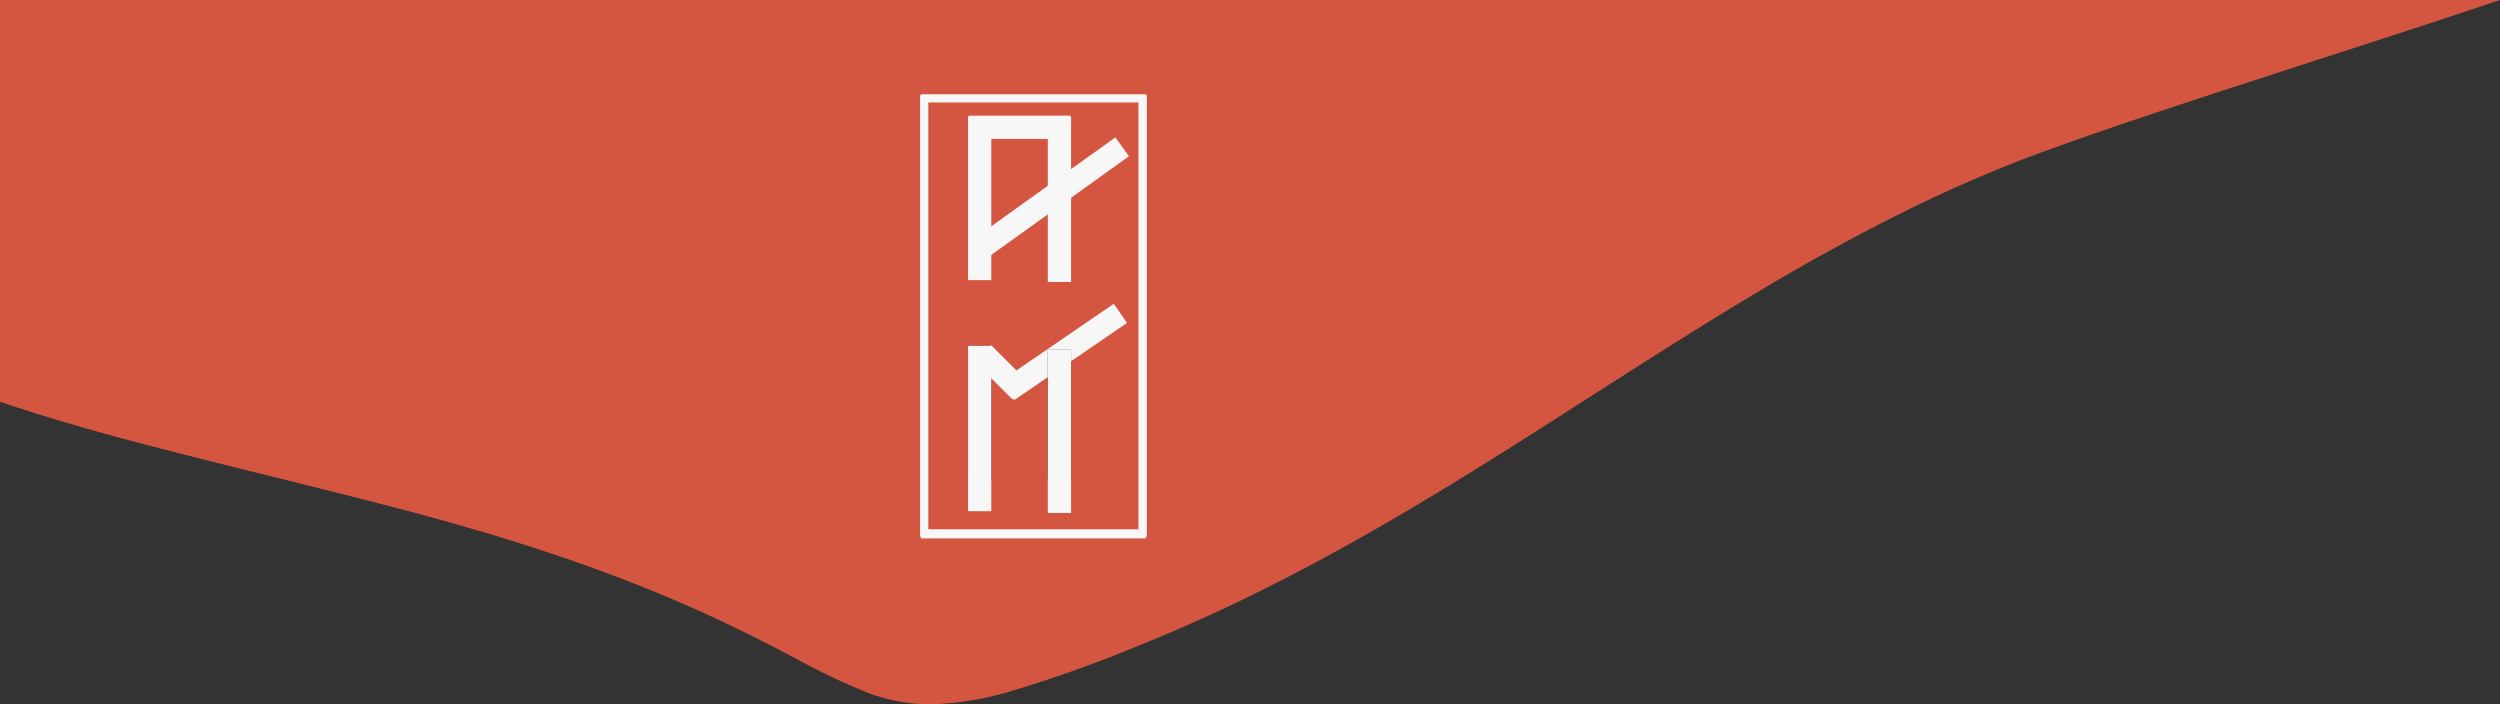 <svg xmlns="http://www.w3.org/2000/svg" xmlns:xlink="http://www.w3.org/1999/xlink" viewBox="0 0 384.49 108.32"><rect x="0" y="0" width="384.49" height="108.32" fill="#333333" stroke="none"/><defs><clipPath id="clip-path"><rect x="148.88" y="17.79" width="3.58" height="25.43" style="fill:none"/></clipPath><clipPath id="clip-path-2"><rect x="134.22" y="6.55" width="111.66" height="78.91" style="fill:none"/></clipPath><clipPath id="clip-path-3"><rect x="148.82" y="17.79" width="15.91" height="3.58" style="fill:none"/></clipPath><clipPath id="clip-path-4"><rect x="147.23" y="28.9" width="28.1" height="3.58" transform="translate(12.31 99.69) rotate(-35.63)" style="fill:none"/></clipPath><clipPath id="clip-path-5"><rect x="134.22" y="6.55" width="111.66" height="78.91" style="fill:none"/></clipPath><clipPath id="clip-path-6"><rect x="161.15" y="17.79" width="3.58" height="25.71" style="fill:none"/></clipPath><clipPath id="clip-path-8"><rect x="153.06" y="52.32" width="21.21" height="3.58" transform="translate(-1.96 101.87) rotate(-34.38)" style="fill:none"/></clipPath><clipPath id="clip-path-10"><rect x="148.87" y="53.04" width="3.58" height="20.86" style="fill:none"/></clipPath><clipPath id="clip-path-12"><rect x="161.15" y="53.66" width="3.58" height="20.25" style="fill:none"/></clipPath><clipPath id="clip-path-14"><rect x="152.3" y="53" width="3.58" height="8.57" transform="translate(4.63 125.73) rotate(-45)" style="fill:none"/></clipPath><clipPath id="clip-path-16"><rect x="141.5" y="14.5" width="34.88" height="68.3" style="fill:none"/></clipPath><clipPath id="clip-path-17"><rect x="161.15" y="53.63" width="3.58" height="25.39" style="fill:none"/></clipPath><clipPath id="clip-path-19"><rect x="148.88" y="53.04" width="3.58" height="25.71" style="fill:none"/></clipPath></defs><title>logo-nav</title><g id="Layer_2" data-name="Layer 2"><g id="Layer_1-2" data-name="Layer 1"><path d="M143.08,108.32h0a27,27,0,0,1-9.93-1.9,100.51,100.51,0,0,1-10.73-5.13c-10.68-5.59-26.82-14-59.37-22.62-8.06-2.13-15.71-4-23.11-5.86h-.06C26.79,69.55,14.43,66.48,3.68,63c-1.25-.4-2.49-.81-3.68-1.22V0H384.49c-9.42,3.17-19.08,6.29-28.41,9.31h0c-15.38,5-29.91,9.65-42.23,14.17-5.91,2.17-11.79,4.66-18,7.61-5.51,2.64-11.15,5.6-17.24,9-11.33,6.41-22.13,13.31-33.57,20.62C223.35,74.61,200.91,89,174.9,99.38a199.25,199.25,0,0,1-19.16,6.84,46.86,46.86,0,0,1-12.66,2.1Z" style="fill:#d45640"/><g style="clip-path:url(#clip-path)"><g style="clip-path:url(#clip-path-2)"><line x1="150.67" y1="43.08" x2="150.67" y2="17.92" style="fill:none;stroke:#f7f7f7;stroke-width:25px"/></g></g><g style="clip-path:url(#clip-path-3)"><line x1="148.97" y1="19.58" x2="164.58" y2="19.58" style="fill:none;stroke:#f7f7f7;stroke-width:25px"/></g><g style="clip-path:url(#clip-path-4)"><g style="clip-path:url(#clip-path-5)"><line x1="149.97" y1="38.79" x2="172.59" y2="22.58" style="fill:none;stroke:#f7f7f7;stroke-width:25px"/></g></g><g style="clip-path:url(#clip-path-6)"><g style="clip-path:url(#clip-path-5)"><line x1="162.94" y1="43.37" x2="162.94" y2="17.92" style="fill:none;stroke:#f7f7f7;stroke-width:25px"/></g></g><g style="clip-path:url(#clip-path-8)"><g style="clip-path:url(#clip-path-2)"><line x1="155.03" y1="60.02" x2="172.31" y2="48.19" style="fill:none;stroke:#f7f7f7;stroke-width:25px"/></g></g><g style="clip-path:url(#clip-path-10)"><g style="clip-path:url(#clip-path-5)"><line x1="150.66" y1="73.77" x2="150.66" y2="53.17" style="fill:none;stroke:#000;stroke-width:25px"/></g></g><g style="clip-path:url(#clip-path-12)"><g style="clip-path:url(#clip-path-5)"><line x1="162.94" y1="73.77" x2="162.94" y2="53.79" style="fill:none;stroke:#000;stroke-width:25px"/></g></g><g style="clip-path:url(#clip-path-14)"><g style="clip-path:url(#clip-path-5)"><line x1="151.15" y1="54.35" x2="157.02" y2="60.22" style="fill:none;stroke:#f7f7f7;stroke-width:25px"/></g></g><g style="clip-path:url(#clip-path-16)"><line x1="141.77" y1="14.63" x2="141.77" y2="82.54" style="fill:none;stroke:#f7f7f7;stroke-width:2px"/><line x1="176.09" y1="14.63" x2="176.09" y2="82.54" style="fill:none;stroke:#f7f7f7;stroke-width:2px"/><line x1="141.64" y1="14.76" x2="176.23" y2="14.76" style="fill:none;stroke:#f7f7f7;stroke-width:2px"/><line x1="141.64" y1="82.4" x2="176.23" y2="82.4" style="fill:none;stroke:#f7f7f7;stroke-width:2px"/></g><g style="clip-path:url(#clip-path-17)"><g style="clip-path:url(#clip-path-5)"><line x1="162.94" y1="78.89" x2="162.94" y2="53.76" style="fill:none;stroke:#f7f7f7;stroke-width:25px"/></g></g><g style="clip-path:url(#clip-path-19)"><g style="clip-path:url(#clip-path-2)"><line x1="150.67" y1="78.62" x2="150.67" y2="53.17" style="fill:none;stroke:#f7f7f7;stroke-width:25px"/></g></g></g></g></svg>
